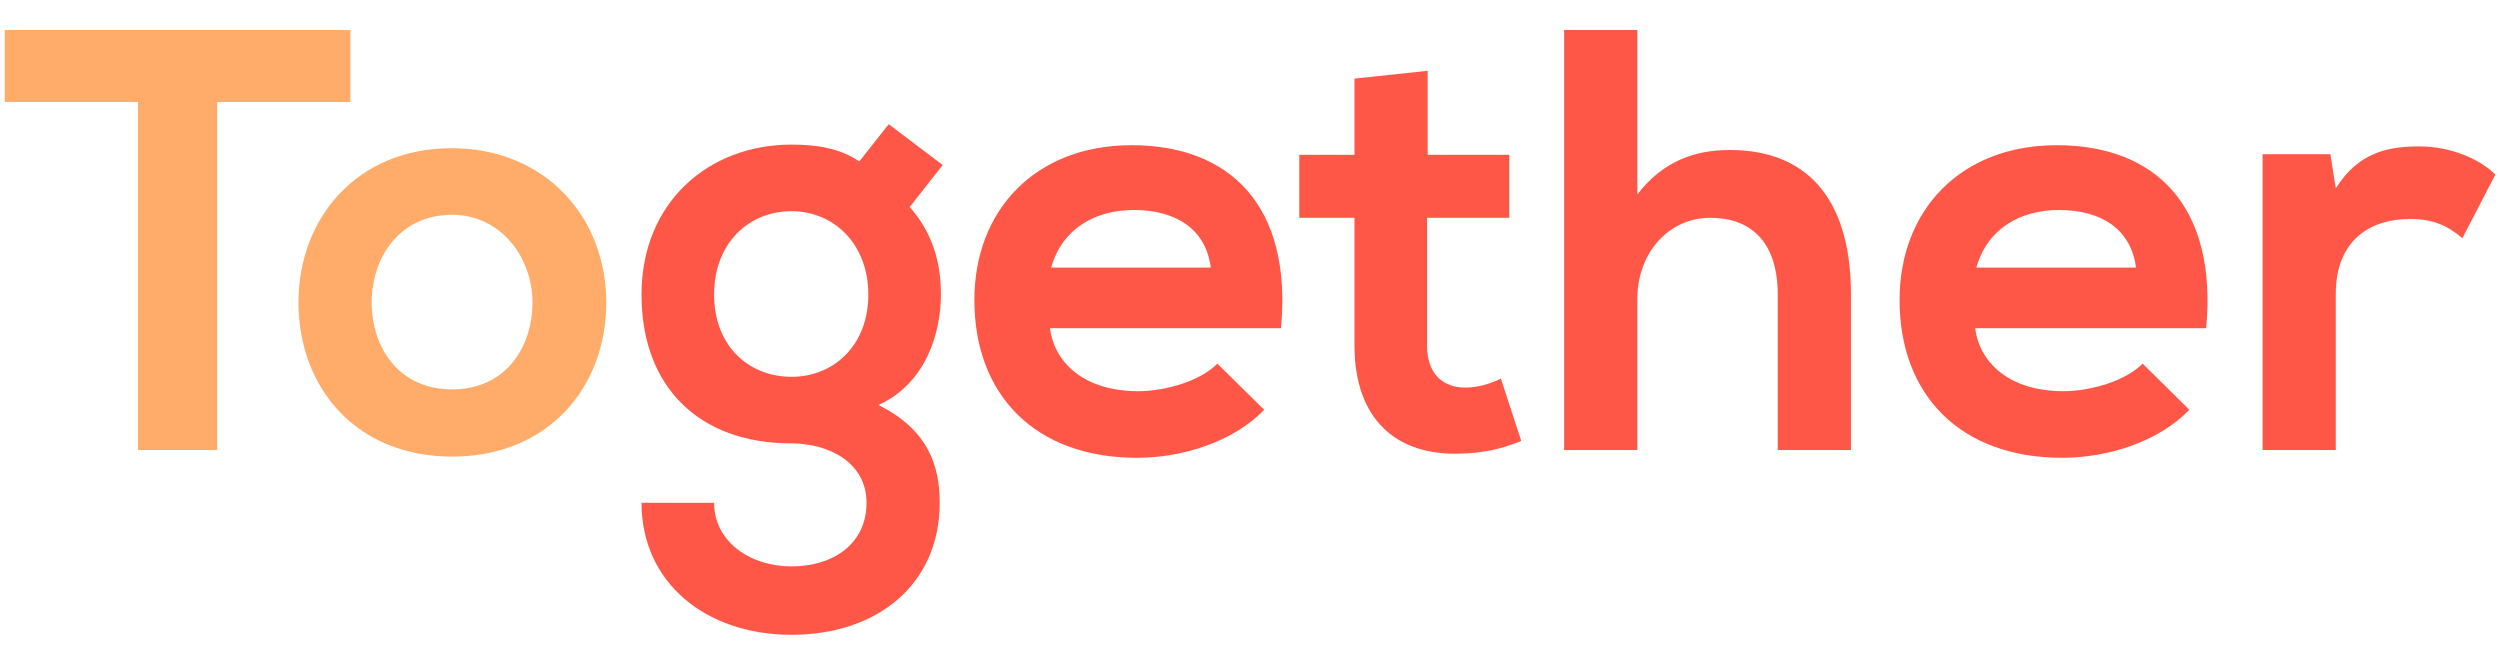 <svg width="400" height="104" viewBox="0 0 400 104" fill="none" xmlns="http://www.w3.org/2000/svg">
<path d="M137.491 25.824C134.227 23.616 130.387 23.136 126.643 23.136C113.395 23.136 102.643 32.352 102.643 47.136C102.643 61.92 111.859 70.944 126.643 70.944C132.499 70.944 138.643 73.92 138.643 80.448C138.643 86.976 133.363 90.624 126.643 90.624C119.923 90.624 114.259 86.592 114.259 80.448H102.643C102.643 93.216 112.915 101.568 126.643 101.568C140.371 101.568 150.355 93.504 150.355 80.448C150.355 74.4 148.435 68.736 140.563 64.8C148.339 61.248 150.547 52.992 150.547 47.136C150.547 41.952 149.203 37.248 145.555 33.12L150.835 26.4L142.195 19.872L137.491 25.824ZM126.643 33.792C133.363 33.792 138.931 38.976 138.931 47.136C138.931 55.296 133.363 60.288 126.643 60.288C119.827 60.288 114.259 55.392 114.259 47.136C114.259 38.88 119.827 33.792 126.643 33.792ZM204.956 52.512C206.78 33.024 196.892 23.232 181.052 23.232C165.692 23.232 155.9 33.6 155.9 48C155.9 63.168 165.596 73.248 181.916 73.248C189.116 73.248 197.276 70.752 202.268 65.568L194.78 58.176C192.092 60.96 186.428 62.592 182.108 62.592C173.852 62.592 168.764 58.368 167.996 52.512H204.956ZM168.188 42.816C169.916 36.672 175.1 33.6 181.436 33.6C188.156 33.6 192.956 36.672 193.724 42.816H168.188ZM216.718 12.576V24.768H207.886V34.848H216.718V55.296C216.718 67.104 223.438 72.96 233.71 72.576C237.262 72.48 240.046 71.904 243.406 70.56L240.142 60.576C238.414 61.44 236.302 62.016 234.478 62.016C230.83 62.016 228.334 59.808 228.334 55.296V34.848H241.486V24.768H228.43V11.328L216.718 12.576ZM250.262 4.8V72H261.974V47.808C261.974 40.704 266.774 34.848 273.686 34.848C279.926 34.848 284.438 38.496 284.438 47.136V72H296.15V47.04C296.15 33.12 290.198 24 276.758 24C271.382 24 266.198 25.632 261.974 31.104V4.8H250.262ZM352.987 52.512C354.811 33.024 344.923 23.232 329.083 23.232C313.723 23.232 303.931 33.6 303.931 48C303.931 63.168 313.627 73.248 329.947 73.248C337.147 73.248 345.307 70.752 350.299 65.568L342.811 58.176C340.123 60.96 334.459 62.592 330.139 62.592C321.883 62.592 316.795 58.368 316.027 52.512H352.987ZM316.219 42.816C317.947 36.672 323.131 33.6 329.467 33.6C336.187 33.6 340.987 36.672 341.755 42.816H316.219ZM362.012 24.672V72H373.724V47.04C373.724 38.304 379.388 35.04 385.532 35.04C389.372 35.04 391.58 36.096 393.98 38.112L399.26 27.936C396.668 25.344 391.964 23.424 387.068 23.424C382.268 23.424 377.372 24.288 373.724 30.144L372.86 24.672H362.012Z" fill="#FF5747"/>
<path d="M22.08 72H34.752V16.32H56.064V4.8C36.576 4.8 20.16 4.8 0.768 4.8V16.32H22.08V72ZM72.237 23.712C57.165 23.712 47.757 34.848 47.757 48.384C47.757 62.016 56.973 73.056 72.333 73.056C87.693 73.056 97.005 62.016 97.005 48.384C97.005 34.848 87.309 23.712 72.237 23.712ZM72.333 34.368C80.205 34.368 85.197 41.28 85.197 48.384C85.197 55.584 80.877 62.304 72.333 62.304C63.789 62.304 59.469 55.584 59.469 48.384C59.469 41.28 63.885 34.368 72.333 34.368Z" fill="#FFAC6B"/>
</svg>
